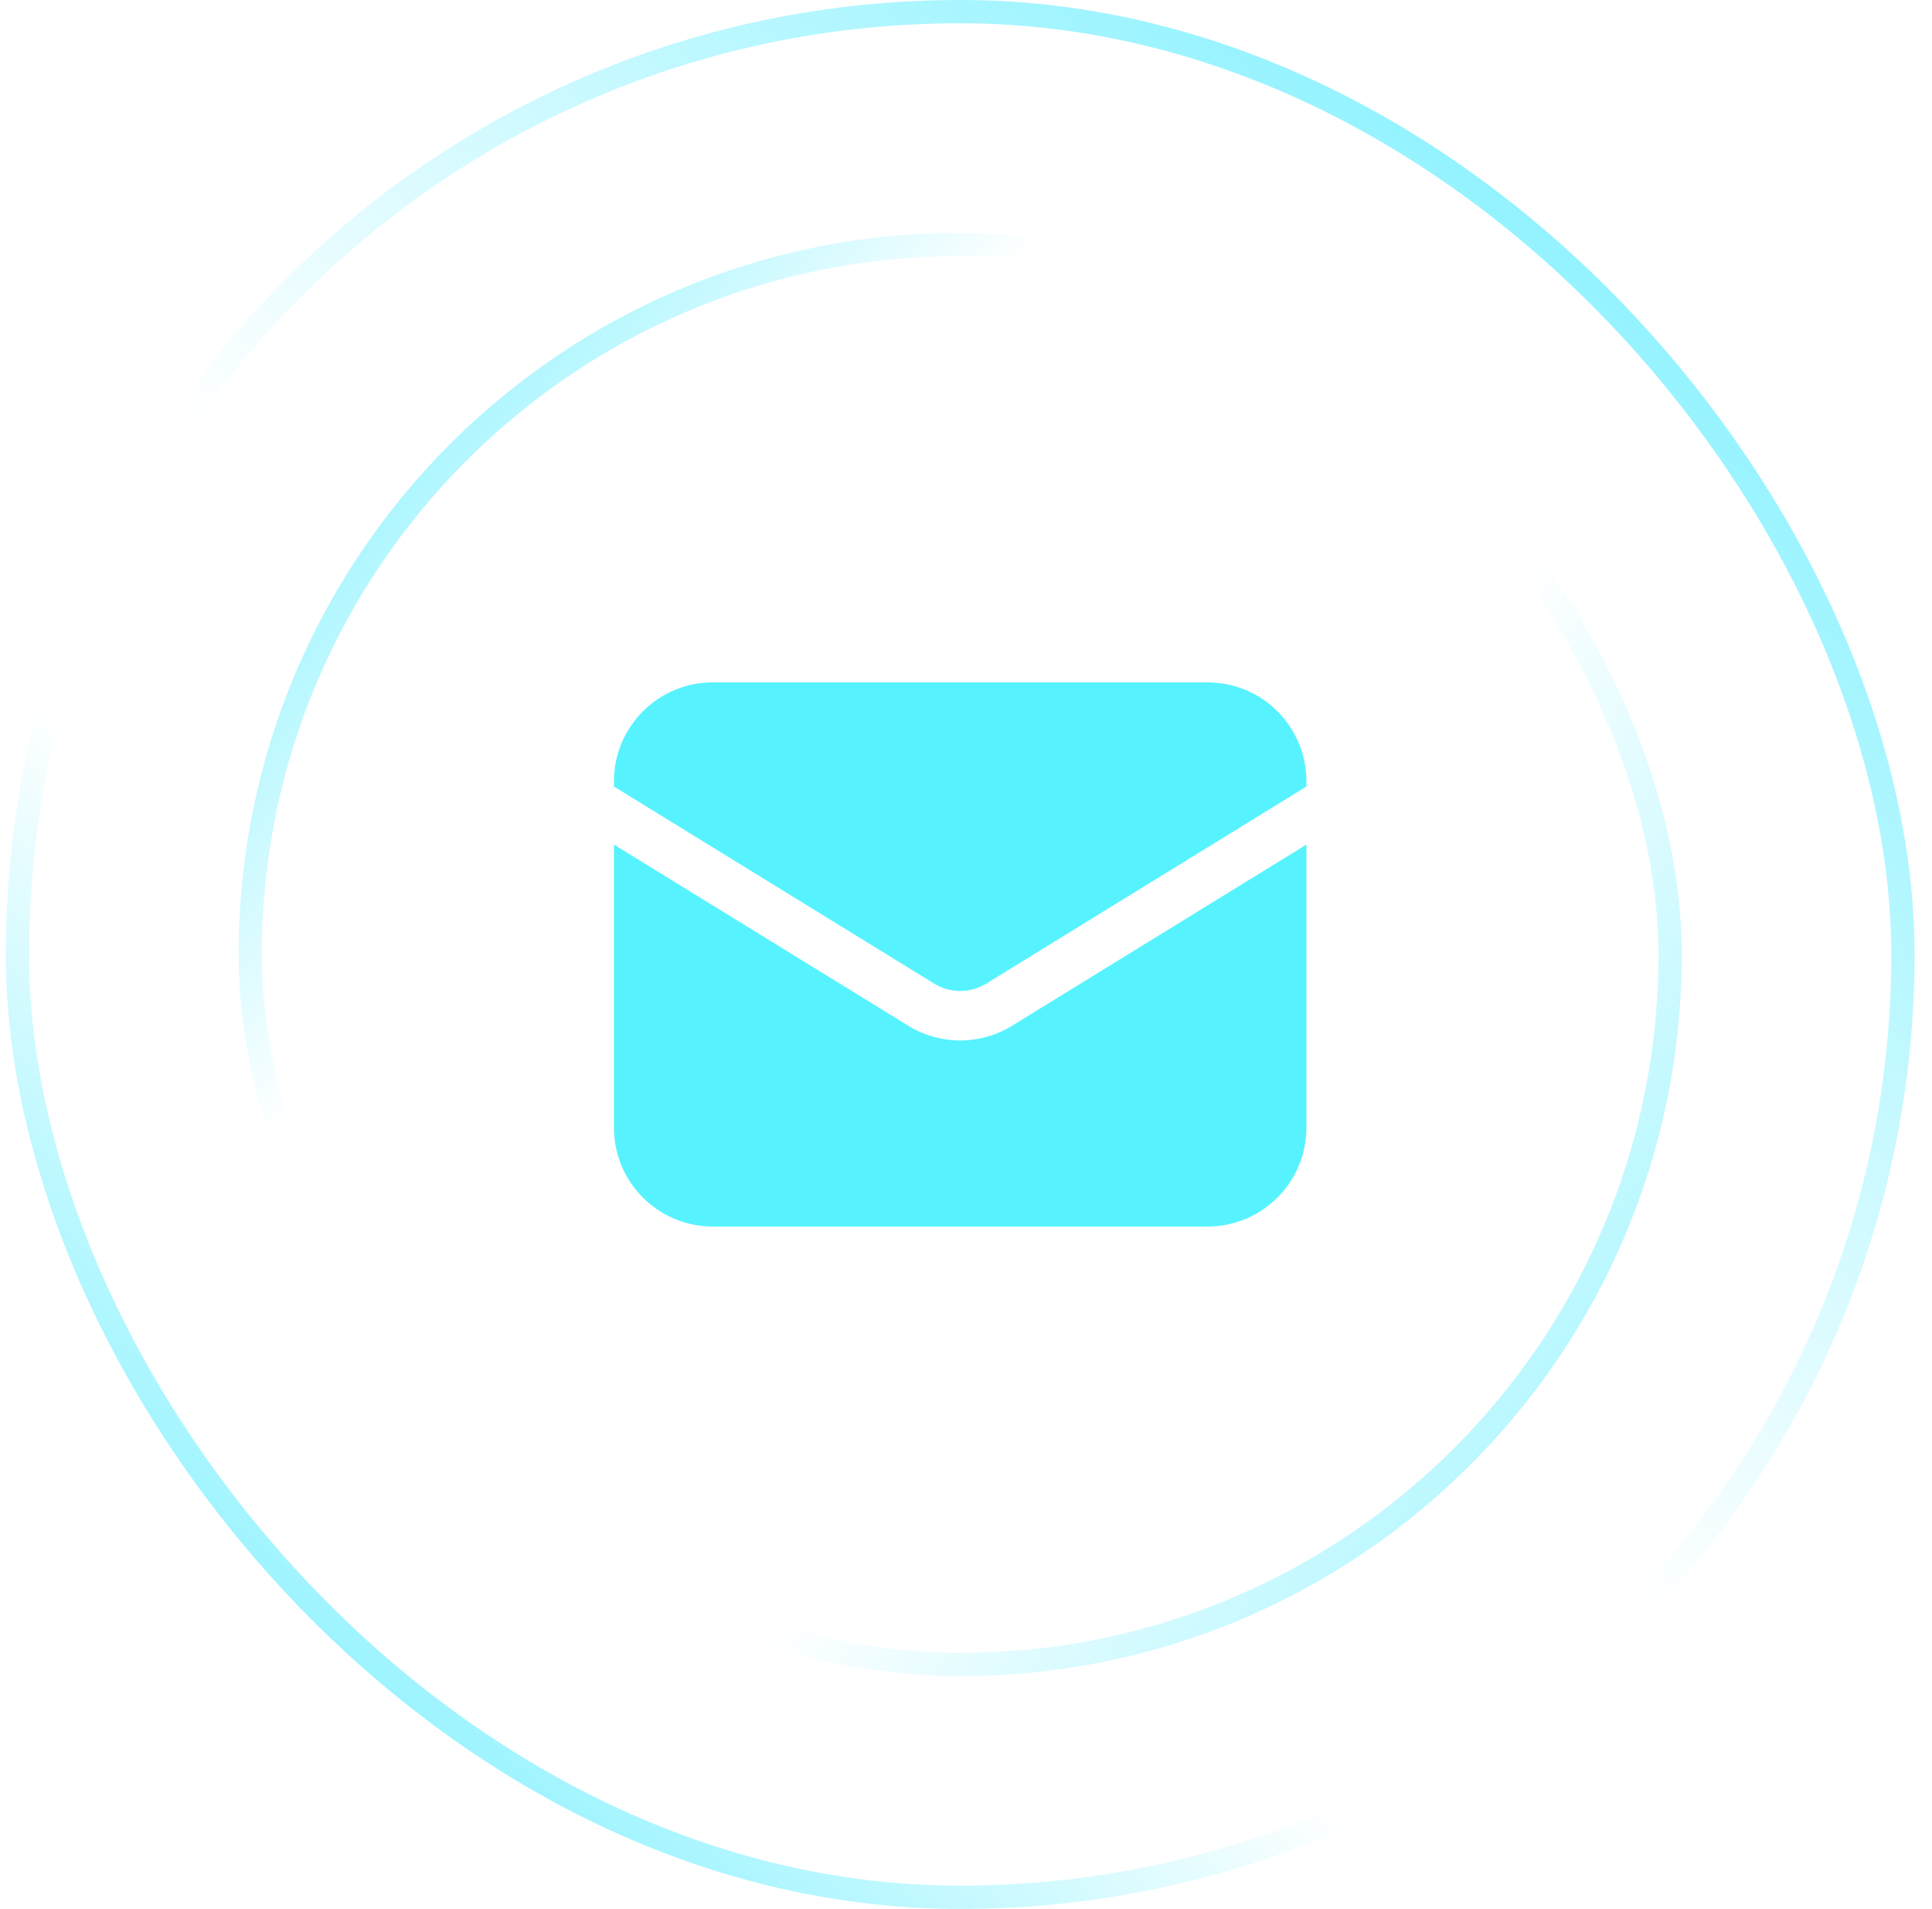 <svg width="83" height="82" viewBox="0 0 83 82" fill="none" xmlns="http://www.w3.org/2000/svg">
<rect x="0.75" y="0.5" width="81" height="81" rx="40.5" stroke="url(#paint0_linear_146_57)"/>
<rect x="0.75" y="0.5" width="81" height="81" rx="40.5" stroke="url(#paint1_linear_146_57)"/>
<rect x="10.75" y="10.5" width="61" height="61" rx="30.5" stroke="url(#paint2_linear_146_57)"/>
<rect x="10.75" y="10.5" width="61" height="61" rx="30.5" stroke="url(#paint3_linear_146_57)"/>
<path d="M26.375 36.281V48.438C26.375 50.785 28.278 52.688 30.625 52.688H51.875C54.222 52.688 56.125 50.785 56.125 48.438V36.281L43.477 44.064C42.111 44.905 40.389 44.905 39.023 44.064L26.375 36.281Z" fill="#56F3FF"/>
<path d="M56.125 33.786V33.562C56.125 31.215 54.222 29.312 51.875 29.312H30.625C28.278 29.312 26.375 31.215 26.375 33.562V33.786L40.136 42.255C40.819 42.675 41.681 42.675 42.364 42.255L56.125 33.786Z" fill="#56F3FF"/>
<defs>
<linearGradient id="paint0_linear_146_57" x1="7" y1="86.5" x2="86" y2="-5.5" gradientUnits="userSpaceOnUse">
<stop stop-color="#53EBFF"/>
<stop offset="0.324" stop-color="#54EDFF" stop-opacity="0"/>
</linearGradient>
<linearGradient id="paint1_linear_146_57" x1="82" y1="-10.5" x2="7" y2="82" gradientUnits="userSpaceOnUse">
<stop stop-color="#53EBFF"/>
<stop offset="0.577" stop-color="#54EDFF" stop-opacity="0"/>
</linearGradient>
<linearGradient id="paint2_linear_146_57" x1="3.5" y1="13.5" x2="72" y2="72" gradientUnits="userSpaceOnUse">
<stop stop-color="#53EBFF"/>
<stop offset="0.324" stop-color="#54EDFF" stop-opacity="0"/>
</linearGradient>
<linearGradient id="paint3_linear_146_57" x1="84.5" y1="86" x2="12.5" y2="35" gradientUnits="userSpaceOnUse">
<stop stop-color="#53EBFF"/>
<stop offset="0.577" stop-color="#54EDFF" stop-opacity="0"/>
</linearGradient>
</defs>
</svg>
